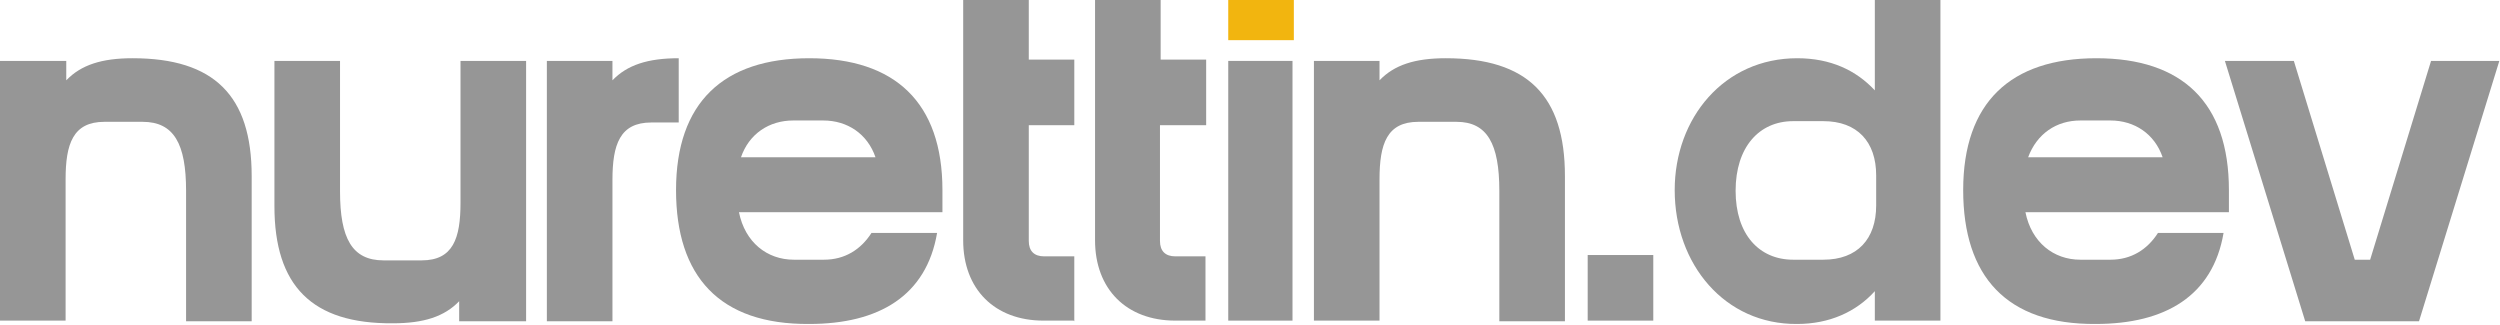 <?xml version="1.0" encoding="utf-8"?>
<!-- Generator: Adobe Illustrator 28.0.0, SVG Export Plug-In . SVG Version: 6.00 Build 0)  -->
<svg version="1.1" id="katman_2" xmlns="http://www.w3.org/2000/svg" xmlns:xlink="http://www.w3.org/1999/xlink" x="0px" y="0px"
	 viewBox="0 0 373.5 48.5" style="enable-background:new 0 0 373.5 48.5;" xml:space="preserve">
<style type="text/css">
	.st0{fill:#969696;}
	.st1{fill:#F2B50F;}
</style>
<g id="path631539">
	<path class="st0" d="M9.9,9.1V12c2.2-2.3,5.3-3.3,9.9-3.3c12.2,0,17.8,5.6,17.8,17.6v21.7h-9.8V28.5c0-7-1.8-10.3-6.5-10.3h-5.7
		c-4.7,0-5.8,3.3-5.8,8.6v21.1H0V9.1H9.9z"/>
</g>
<g id="path631541">
	<path class="st0" d="M68.6,47.9V45c-2.2,2.3-5.3,3.3-9.9,3.3C46.6,48.4,41,42.7,41,30.8V9.1h9.8v19.5c0,7,1.8,10.3,6.5,10.3h5.7
		c4.7,0,5.8-3.3,5.8-8.6V9.1h9.8v38.9H68.6L68.6,47.9z"/>
</g>
<g id="path631543">
	<path class="st0" d="M91.5,9.1V12c2.2-2.3,5.3-3.3,9.9-3.3v9.6h-4.1c-4.7,0-5.8,3.3-5.8,8.6v21.1h-9.8V9.1H91.5z"/>
</g>
<g id="path631545">
	<path class="st0" d="M101,28.4c0-13.1,7.1-19.7,19.9-19.7s19.9,6.6,19.9,19.7v3.3h-30.4c0.9,4.5,4.2,7.1,8.2,7.1h4.5
		c3.1,0,5.5-1.5,7.1-4h9.8c-1.6,9.4-8.7,13.6-19.1,13.6C107.5,48.5,101,41.3,101,28.4L101,28.4z M130.8,23.5
		c-1.2-3.5-4.2-5.5-7.8-5.5h-4.5c-3.6,0-6.6,2-7.8,5.5H130.8L130.8,23.5z"/>
</g>
<g id="path631547">
	<path class="st0" d="M160.4,47.9h-4.5c-7.3,0-12-4.7-12-12V0h9.8v8.9h6.8v9.8h-6.8V36c0,1.5,0.8,2.3,2.3,2.3h4.5v9.7L160.4,47.9
		L160.4,47.9z"/>
</g>
<g id="path631549">
	<path class="st0" d="M180.1,47.9h-4.5c-7.3,0-12-4.7-12-12V0h9.8v8.9h6.8v9.8h-6.9V36c0,1.5,0.8,2.3,2.3,2.3h4.5L180.1,47.9
		L180.1,47.9z"/>
</g>
<rect x="183.5" class="st1" width="9.8" height="6"/>
<polygon class="st0" points="193.1,47.9 183.5,47.9 183.5,9.1 193.1,9.1 "/>
<g id="path631553">
	<path class="st0" d="M206.1,9.1V12c2.2-2.3,5.3-3.3,9.9-3.3c12.2,0,17.8,5.6,17.8,17.6v21.7H224V28.5c0-7-1.8-10.3-6.4-10.3h-5.7
		c-4.7,0-5.8,3.3-5.8,8.6v21.1h-9.8V9.1H206.1L206.1,9.1z"/>
</g>
<g id="path631555">
	<path class="st0" d="M247,47.9h-9.8v-9.8h9.8V47.9L247,47.9z"/>
</g>
<g id="path631557">
	<path class="st0" d="M250.2,28.4c0-10.8,7.4-19.7,18.3-19.7c5,0,8.8,1.8,11.6,4.8V0h9.8v47.9h-9.8v-4.4c-2.8,3.1-6.8,4.9-11.6,4.9
		C257.7,48.5,250.2,39.5,250.2,28.4L250.2,28.4z M267.9,38.8h4.5c5.1,0,7.9-3.1,7.9-8.1v-4.5c0-5-2.8-8.1-7.9-8.1h-4.5
		c-5.1,0-8.6,3.9-8.6,10.4S262.8,38.8,267.9,38.8L267.9,38.8z"/>
</g>
<g id="path631559">
	<path class="st0" d="M293.3,28.4c0-13.1,7.1-19.7,19.9-19.7S333,15.3,333,28.4v3.3h-30.4c0.9,4.5,4.2,7.1,8.2,7.1h4.5
		c3.1,0,5.5-1.5,7.1-4h9.8c-1.6,9.4-8.7,13.6-19.1,13.6C299.8,48.5,293.3,41.3,293.3,28.4L293.3,28.4z M323.1,23.5
		c-1.2-3.5-4.2-5.5-7.8-5.5h-4.5c-3.6,0-6.5,2-7.8,5.5H323.1L323.1,23.5z"/>
</g>
<g id="path631561">
	<path class="st0" d="M342.7,9.1l9.1,29.7h2.3l9.1-29.7h10.2L361.4,48h-17l-12-38.9C332.5,9.1,342.7,9.1,342.7,9.1z"/>
</g>
</svg>
